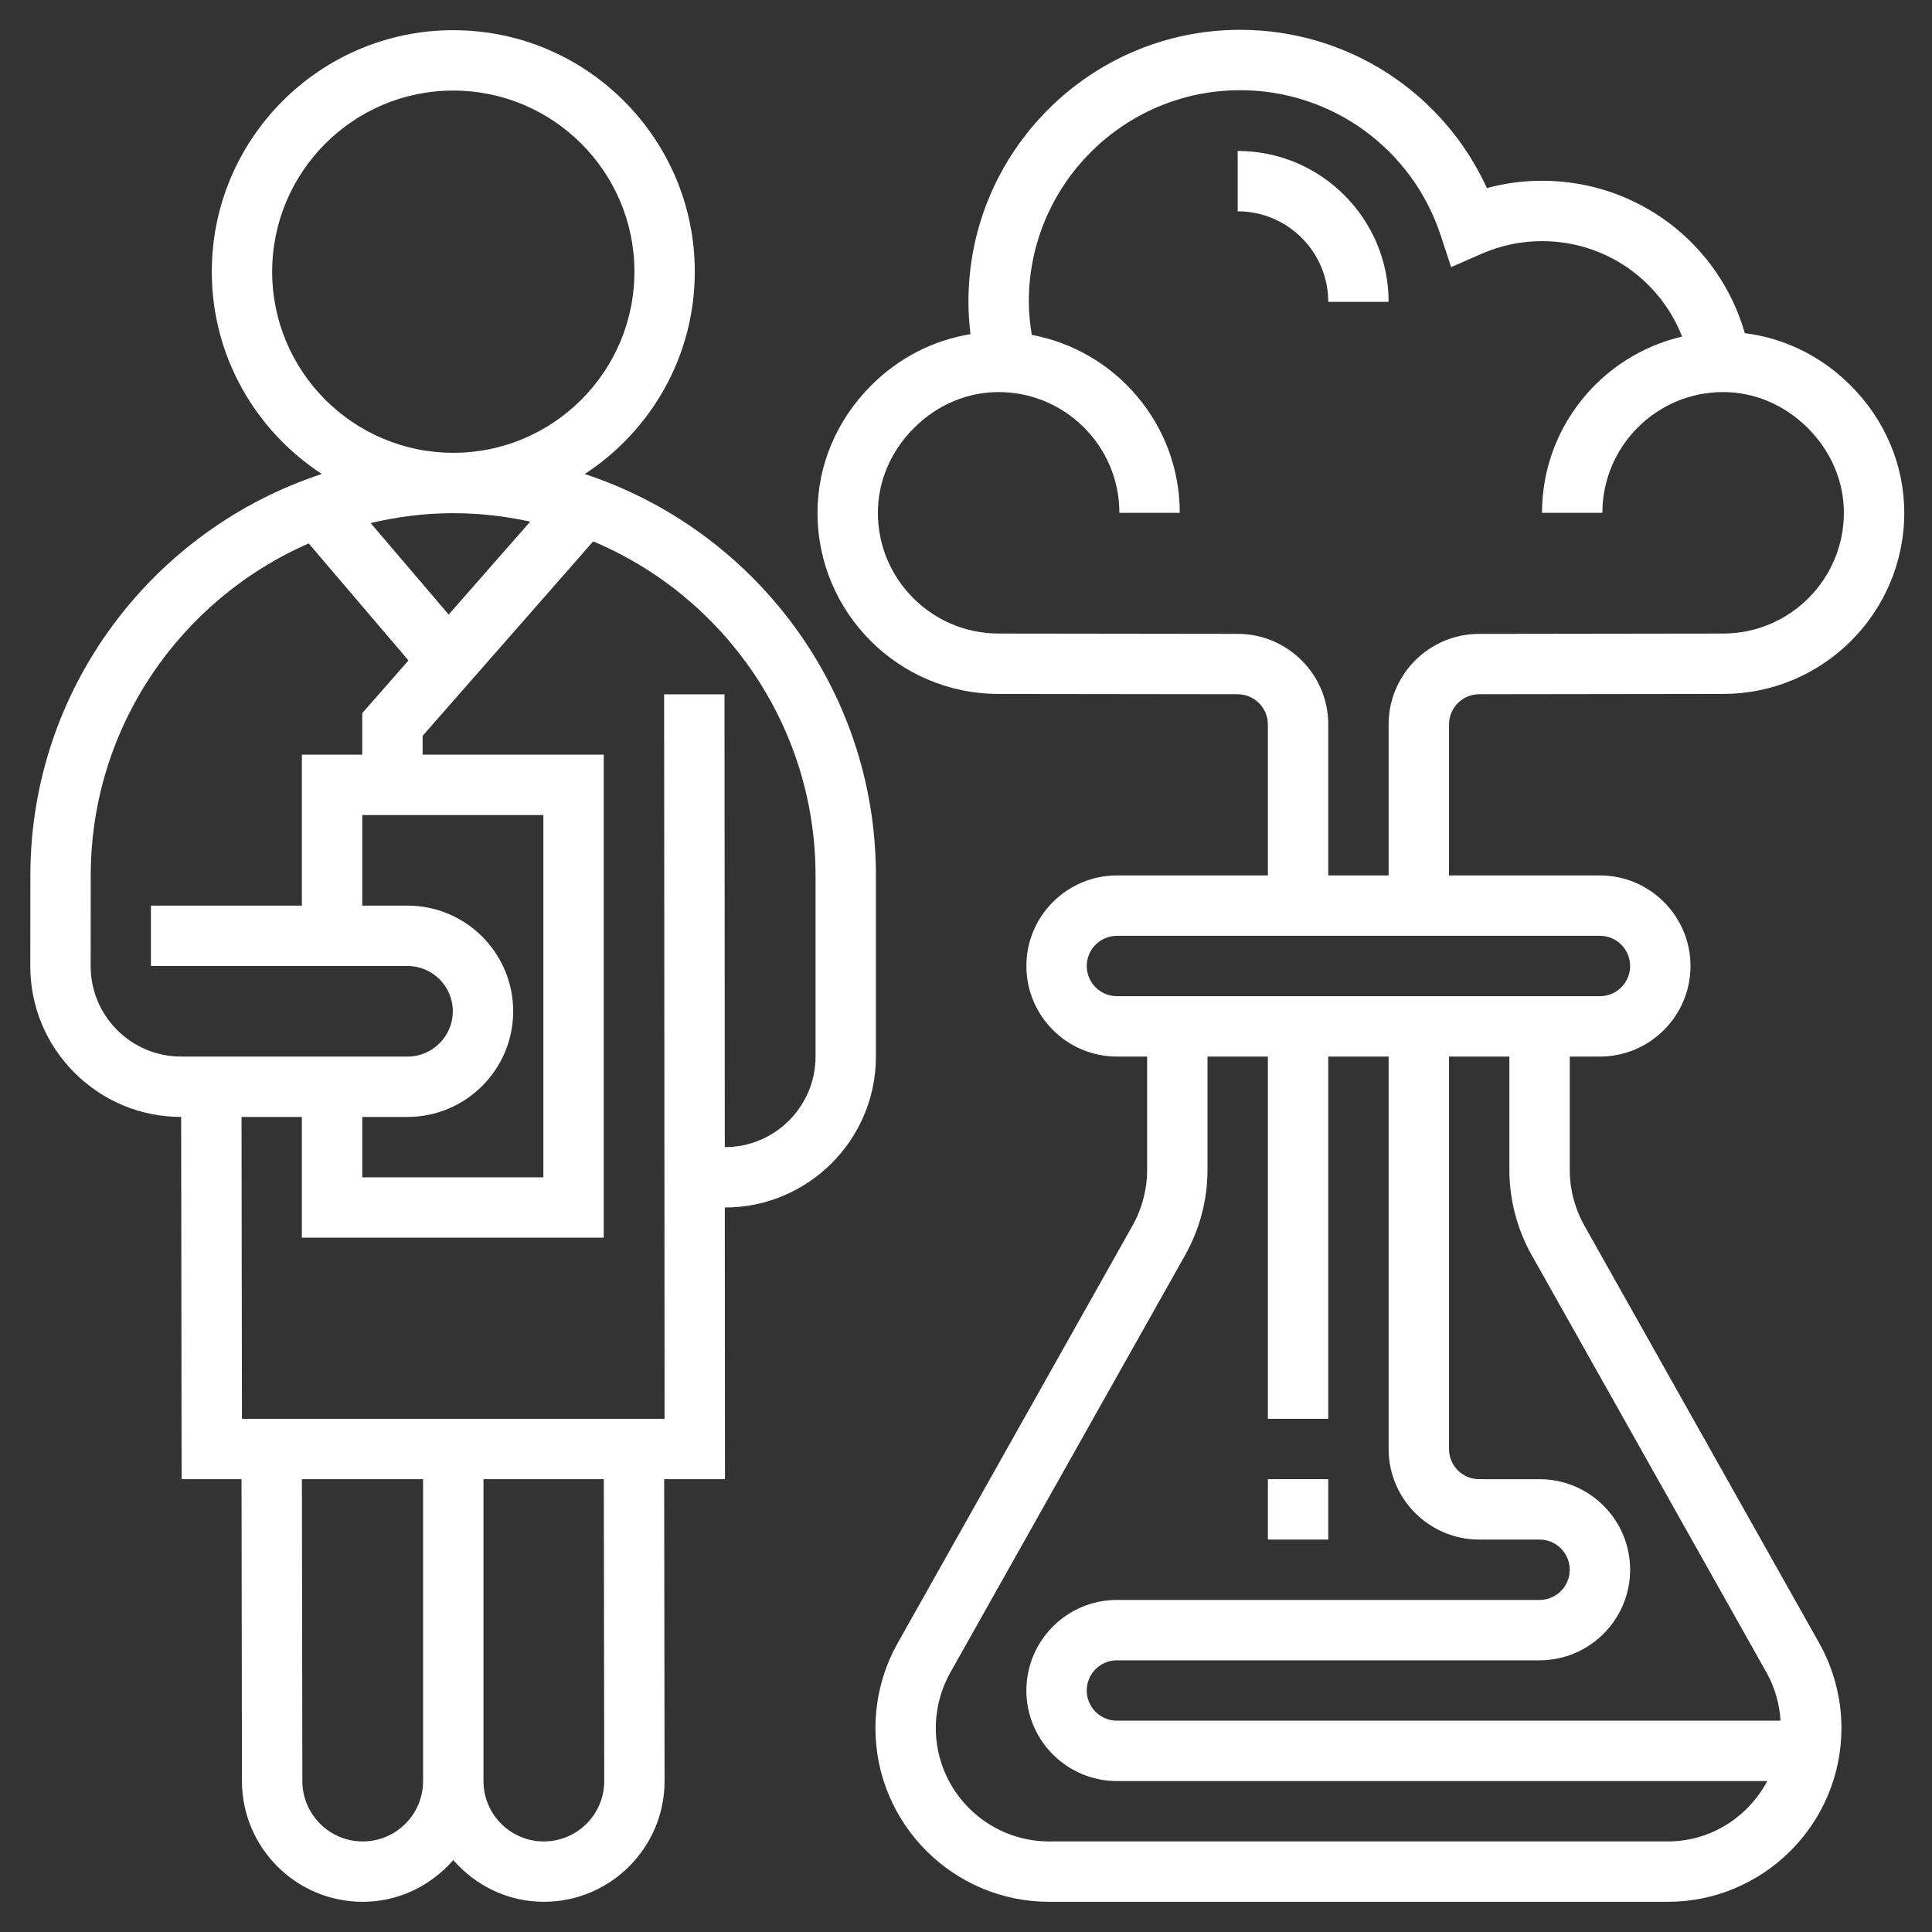 <?xml version="1.0"?>
<svg xmlns="http://www.w3.org/2000/svg" id="Layer_5" enable-background="new 0 0 64 64" height="512px" viewBox="0 0 64 64" width="512px"><rect x="0" y="0" width="64" height="64" fill="#333333" stroke="none"/><g><path d="m29.016 35v-5.995c0-6.2-4.054-11.464-9.647-13.302 2.192-1.428 3.647-3.897 3.647-6.703 0-4.411-3.589-8-8-8s-8 3.589-8 8c0 2.805 1.454 5.272 3.644 6.701-5.593 1.835-9.65 7.096-9.654 13.293l-.003 3.002c-.001 1.336.519 2.593 1.463 3.538.945.945 2.2 1.465 3.535 1.466l.015 12h1.985l.014 10c0 2.206 1.794 4 4 4 1.201 0 2.266-.542 3-1.382.734.84 1.799 1.382 3 1.382 2.206 0 4-1.794 4-4.001l-.014-9.999h2.015l-.006-9h.005c2.757 0 5.001-2.243 5.001-5zm-14.153-14.642-2.586-3.032c.88-.206 1.792-.326 2.734-.326.877 0 1.729.1 2.553.279zm-5.847-11.358c0-3.309 2.691-6 6-6s6 2.691 6 6-2.691 6-6 6-6-2.691-6-6zm-6.013 22.998.003-3.002c.004-4.914 2.979-9.142 7.22-10.994l3.305 3.876-1.531 1.746v1.376h-2v5h-5v2h8.5c.827 0 1.5.673 1.5 1.5s-.673 1.5-1.5 1.5h-7.497c-.802 0-1.556-.312-2.122-.879-.567-.568-.879-1.322-.878-2.123zm8.997 5.002h1.5c1.93 0 3.5-1.57 3.5-3.5s-1.57-3.5-3.5-3.5h-1.5v-3h6v12h-6zm.016 24c-1.103 0-2-.897-2-2.001l-.015-9.999h4.014v10c.001 1.103-.897 2-1.999 2zm8-2c0 1.103-.897 2-2 2s-2-.897-2-2v-10h3.986zm3.984-36h-2l.015 24h-14l-.014-10h1.999v4h10v-16h-6v-.624l5.65-6.442c4.322 1.818 7.366 6.095 7.366 11.071v5.995c0 1.654-1.346 3-3 3h-.006z" data-original="#000000" class="active-path" data-old_color="#000000" fill="#FFFFFF"/><path d="m48.998 22.998 8.083-.011c3.308 0 5.999-2.691 6-6 0-1.575-.632-3.074-1.779-4.221-.972-.971-2.195-1.567-3.502-1.729-.853-2.968-3.557-5.049-6.719-5.049-.621 0-1.232.081-1.825.242-1.453-3.173-4.622-5.242-8.175-5.242-4.963 0-9 4.038-9 9 0 .362.025.723.068 1.082-1.227.198-2.371.779-3.289 1.697-1.148 1.148-1.78 2.647-1.779 4.221 0 3.309 2.691 6 5.999 6l7.921.01c.551.001.999.45.999 1v5.002h-5c-1.654 0-3 1.346-3 3s1.346 3 3 3h1v3.754c0 .644-.167 1.281-.481 1.841l-7.779 13.829c-.484.859-.74 1.835-.74 2.822 0 3.172 2.582 5.754 5.755 5.754h20.49c3.173 0 5.755-2.582 5.755-5.754 0-.987-.256-1.962-.739-2.821l-7.779-13.829c-.315-.561-.482-1.198-.482-1.842v-3.754h1c1.654 0 3-1.346 3-3s-1.346-3-3-3h-5v-5.002c0-.551.448-1 .998-1zm6.247 38.002h-20.49c-2.07 0-3.755-1.684-3.755-3.754 0-.644.167-1.281.481-1.841l7.779-13.829c.484-.859.74-1.835.74-2.822v-3.754h2v12h2v-12h2v13c0 1.654 1.346 3 3 3h2c.552 0 1 .449 1 1s-.448 1-1 1h-14c-1.654 0-3 1.346-3 3s1.346 3 3 3h21.544c-.632 1.184-1.866 2-3.299 2zm-4.506-19.424 7.779 13.829c.274.489.429 1.036.466 1.595h-21.984c-.552 0-1-.449-1-1s.448-1 1-1h14c1.654 0 3-1.346 3-3s-1.346-3-3-3h-2c-.552 0-1-.449-1-1v-13h2v3.754c0 .987.256 1.963.739 2.822zm3.261-9.576c0 .551-.448 1-1 1h-16c-.552 0-1-.449-1-1s.448-1 1-1h16c.552 0 1 .449 1 1zm-10-3v-5.003c0-1.651-1.344-2.997-2.996-3l-7.923-.01c-2.206 0-4-1.794-4-4 0-1.04.423-2.037 1.193-2.806.77-.77 1.766-1.193 2.806-1.193h.001c2.206 0 4 1.794 4 4h2c0-2.933-2.117-5.377-4.903-5.895-.058-.365-.097-.733-.097-1.105 0-3.86 3.141-7 7-7 3.03 0 5.701 1.936 6.646 4.816l.343 1.045 1.009-.441c.637-.279 1.31-.42 2.002-.42 2.096 0 3.904 1.284 4.641 3.161-2.655.618-4.641 2.998-4.641 5.839h2c0-2.206 1.794-4 3.999-4h.001c1.04 0 2.036.424 2.806 1.193.771.77 1.194 1.767 1.194 2.806-.001 2.206-1.795 4-4.001 4l-8.084.011c-1.652.002-2.996 1.348-2.996 3v5.002z" data-original="#000000" class="active-path" data-old_color="#000000" fill="#FFFFFF"/><path d="m42 49h2v2h-2z" data-original="#000000" class="active-path" data-old_color="#000000" fill="#FFFFFF"/><path d="m41 5v2c1.654 0 3 1.346 3 3h2c0-2.757-2.243-5-5-5z" data-original="#000000" class="active-path" data-old_color="#000000" fill="#FFFFFF"/></g> </svg>

